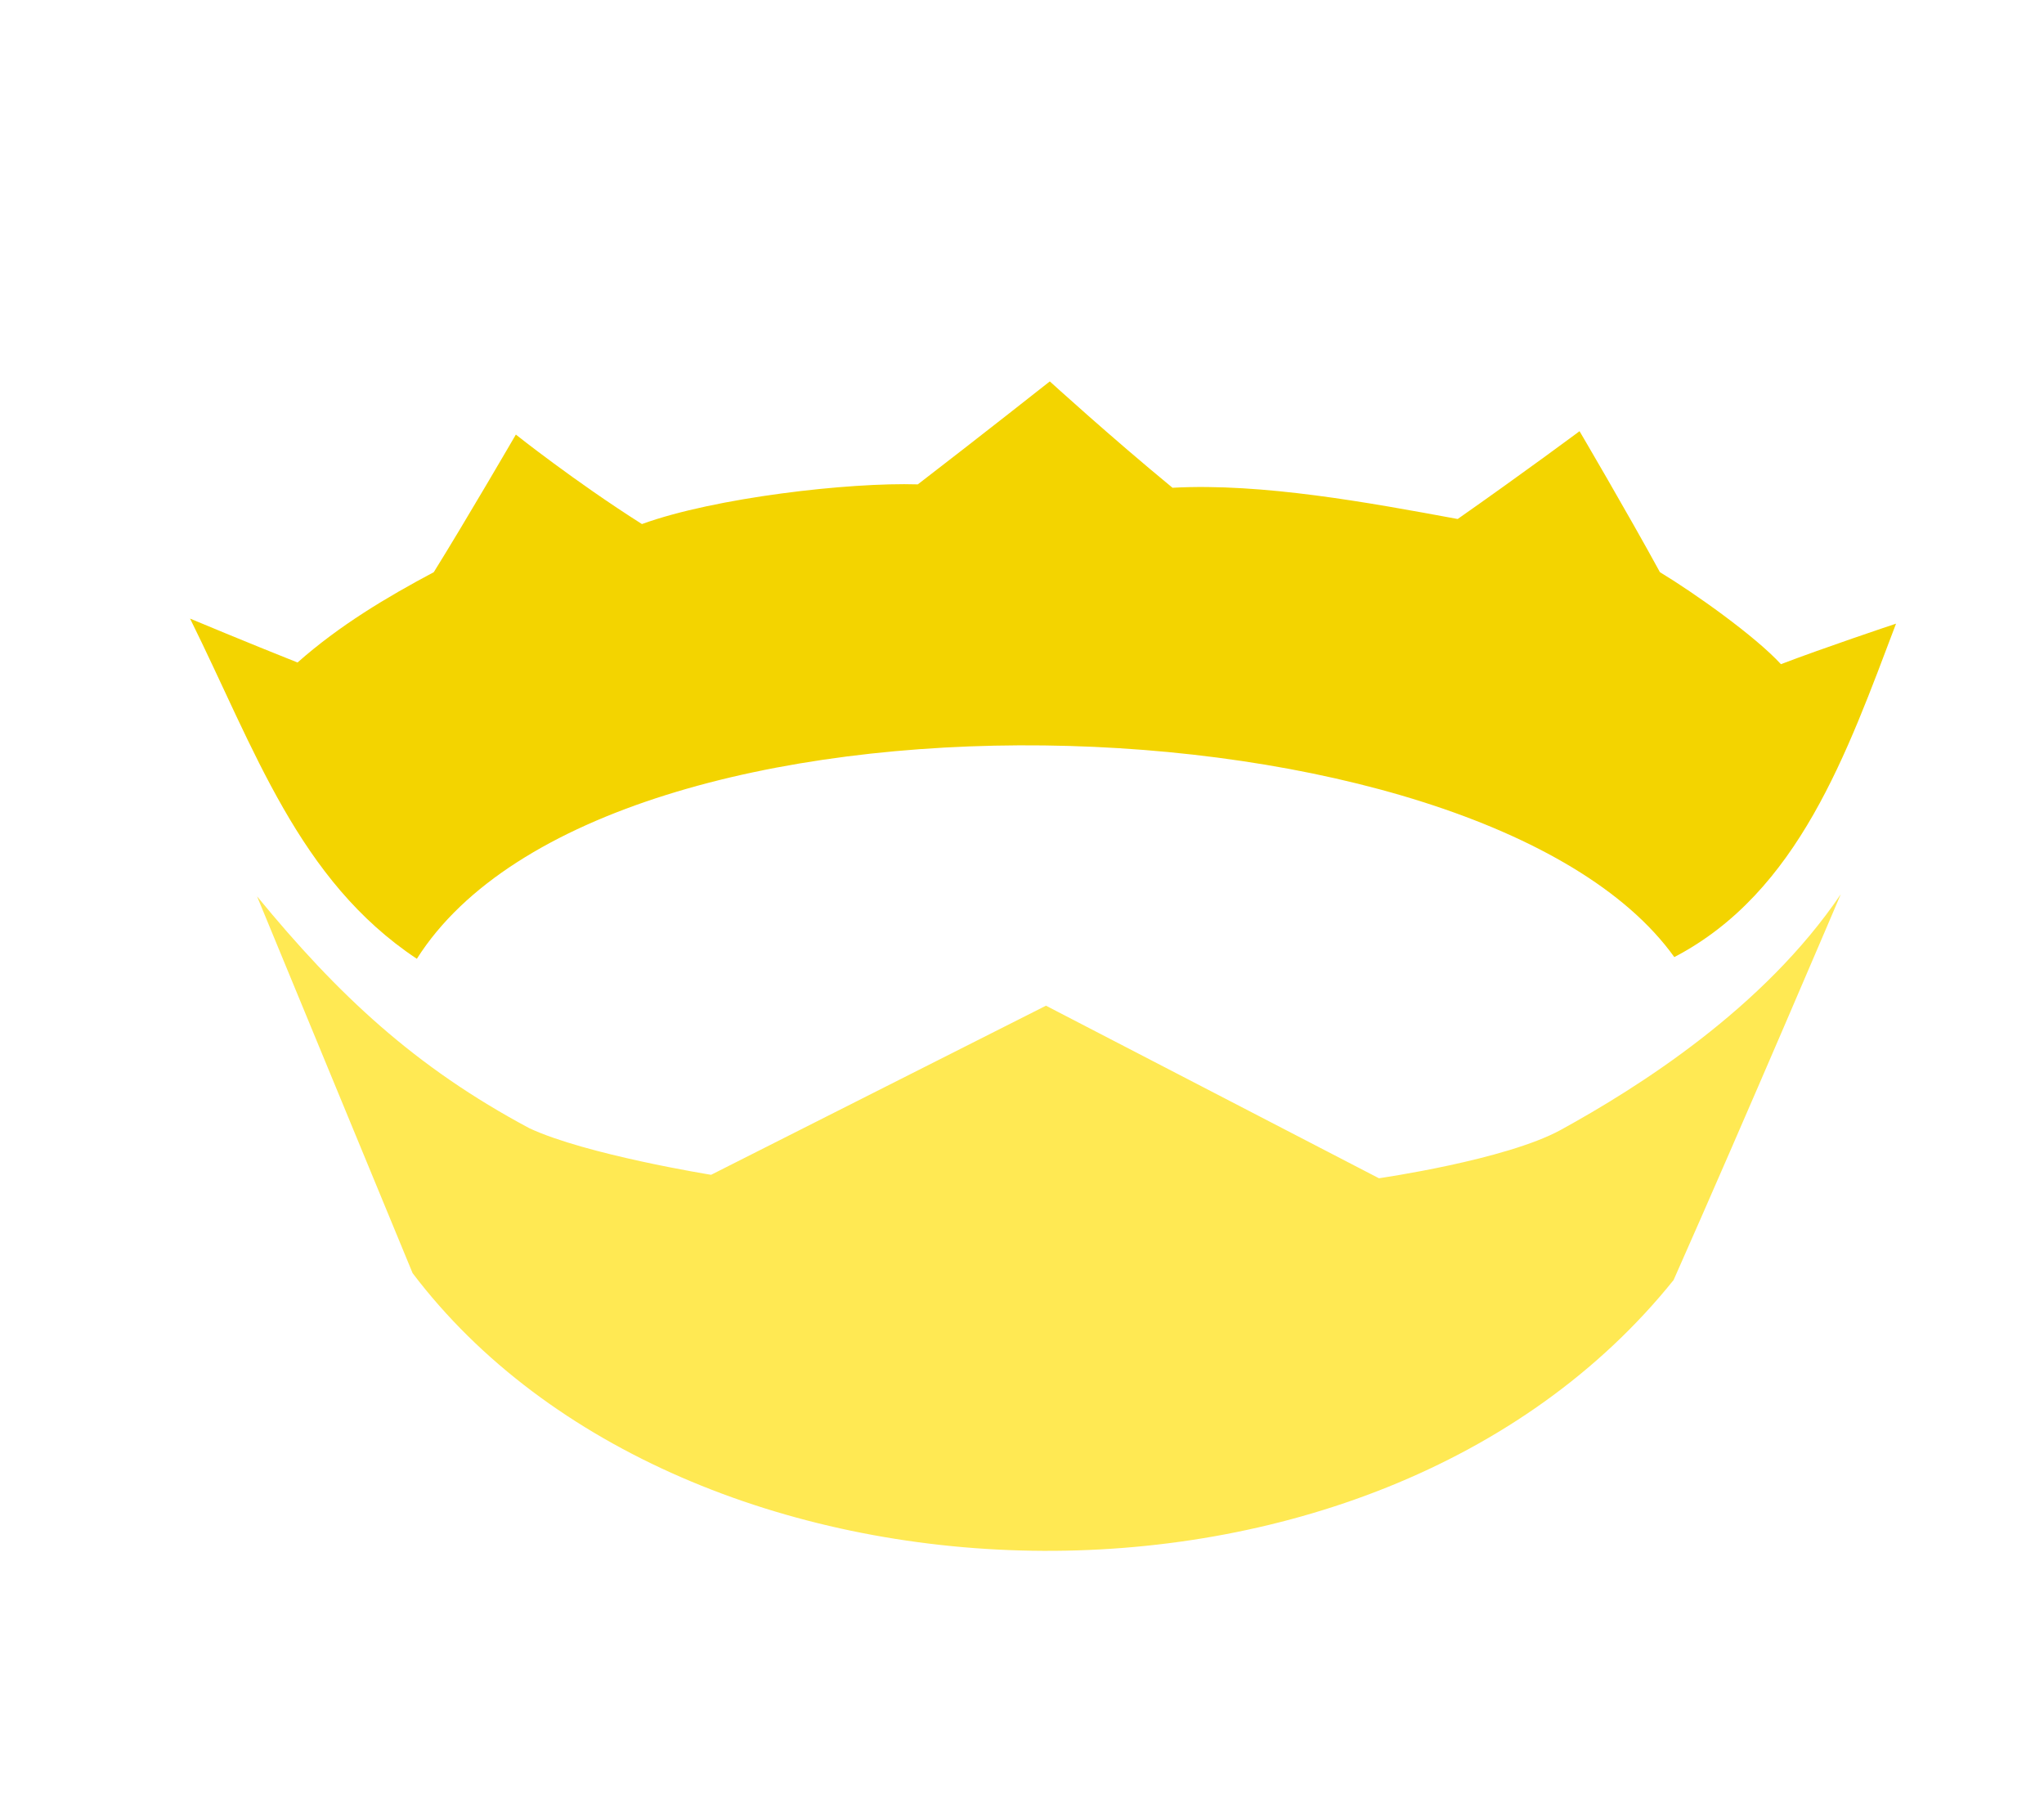 <svg width="100%" height="100%" viewBox="0 0 18 16" version="1.1" xmlns="http://www.w3.org/2000/svg" xmlns:xlink="http://www.w3.org/1999/xlink" xml:space="preserve" style="fill-rule:evenodd;clip-rule:evenodd;stroke-linejoin:round;stroke-miterlimit:2;"><g id="nim" transform="matrix(0.211,0,0,0.211,-110.551,-97.35)"><path id="path3054" d="M567.753,477.29C567.753,477.29 565.025,479.446 562.244,481.587C559.382,481.497 553.771,482.137 550.73,483.243C547.929,481.468 545.468,479.509 545.468,479.509C545.468,479.509 543.365,483.127 542.042,485.251C540.081,486.294 538.111,487.467 536.356,489.02C534.314,488.209 531.948,487.221 531.871,487.188C534.574,492.641 536.392,498.102 541.336,501.384C549.207,488.952 585.784,490.098 593.817,501.313C599.009,498.605 601.029,492.779 603.071,487.399C602.847,487.473 600.068,488.403 598.267,489.09C597.192,487.92 594.658,486.12 593.217,485.251C591.851,482.749 589.862,479.368 589.862,479.368C589.862,479.368 587.506,481.12 584.776,483.032C581.088,482.351 576.626,481.524 572.874,481.728C570.32,479.629 567.753,477.29 567.753,477.29L567.753,477.29Z" style="fill:rgb(243,212,0);fill-rule:nonzero;"/><path id="path3051" d="M534.666,498.777C534.666,498.777 538.498,508.055 541.159,514.502C552.436,529.38 581.233,530.415 593.787,514.79C596.758,508.095 600.766,498.687 600.766,498.687C597.545,503.458 592.303,506.752 589.075,508.526C586.781,509.782 581.489,510.542 581.489,510.542L567.593,503.341L553.617,510.398C553.617,510.398 548.395,509.559 546.031,508.454C541.259,505.906 538.049,502.897 534.666,498.777Z" style="fill:rgb(255,233,83);fill-rule:nonzero;"/></g></svg>